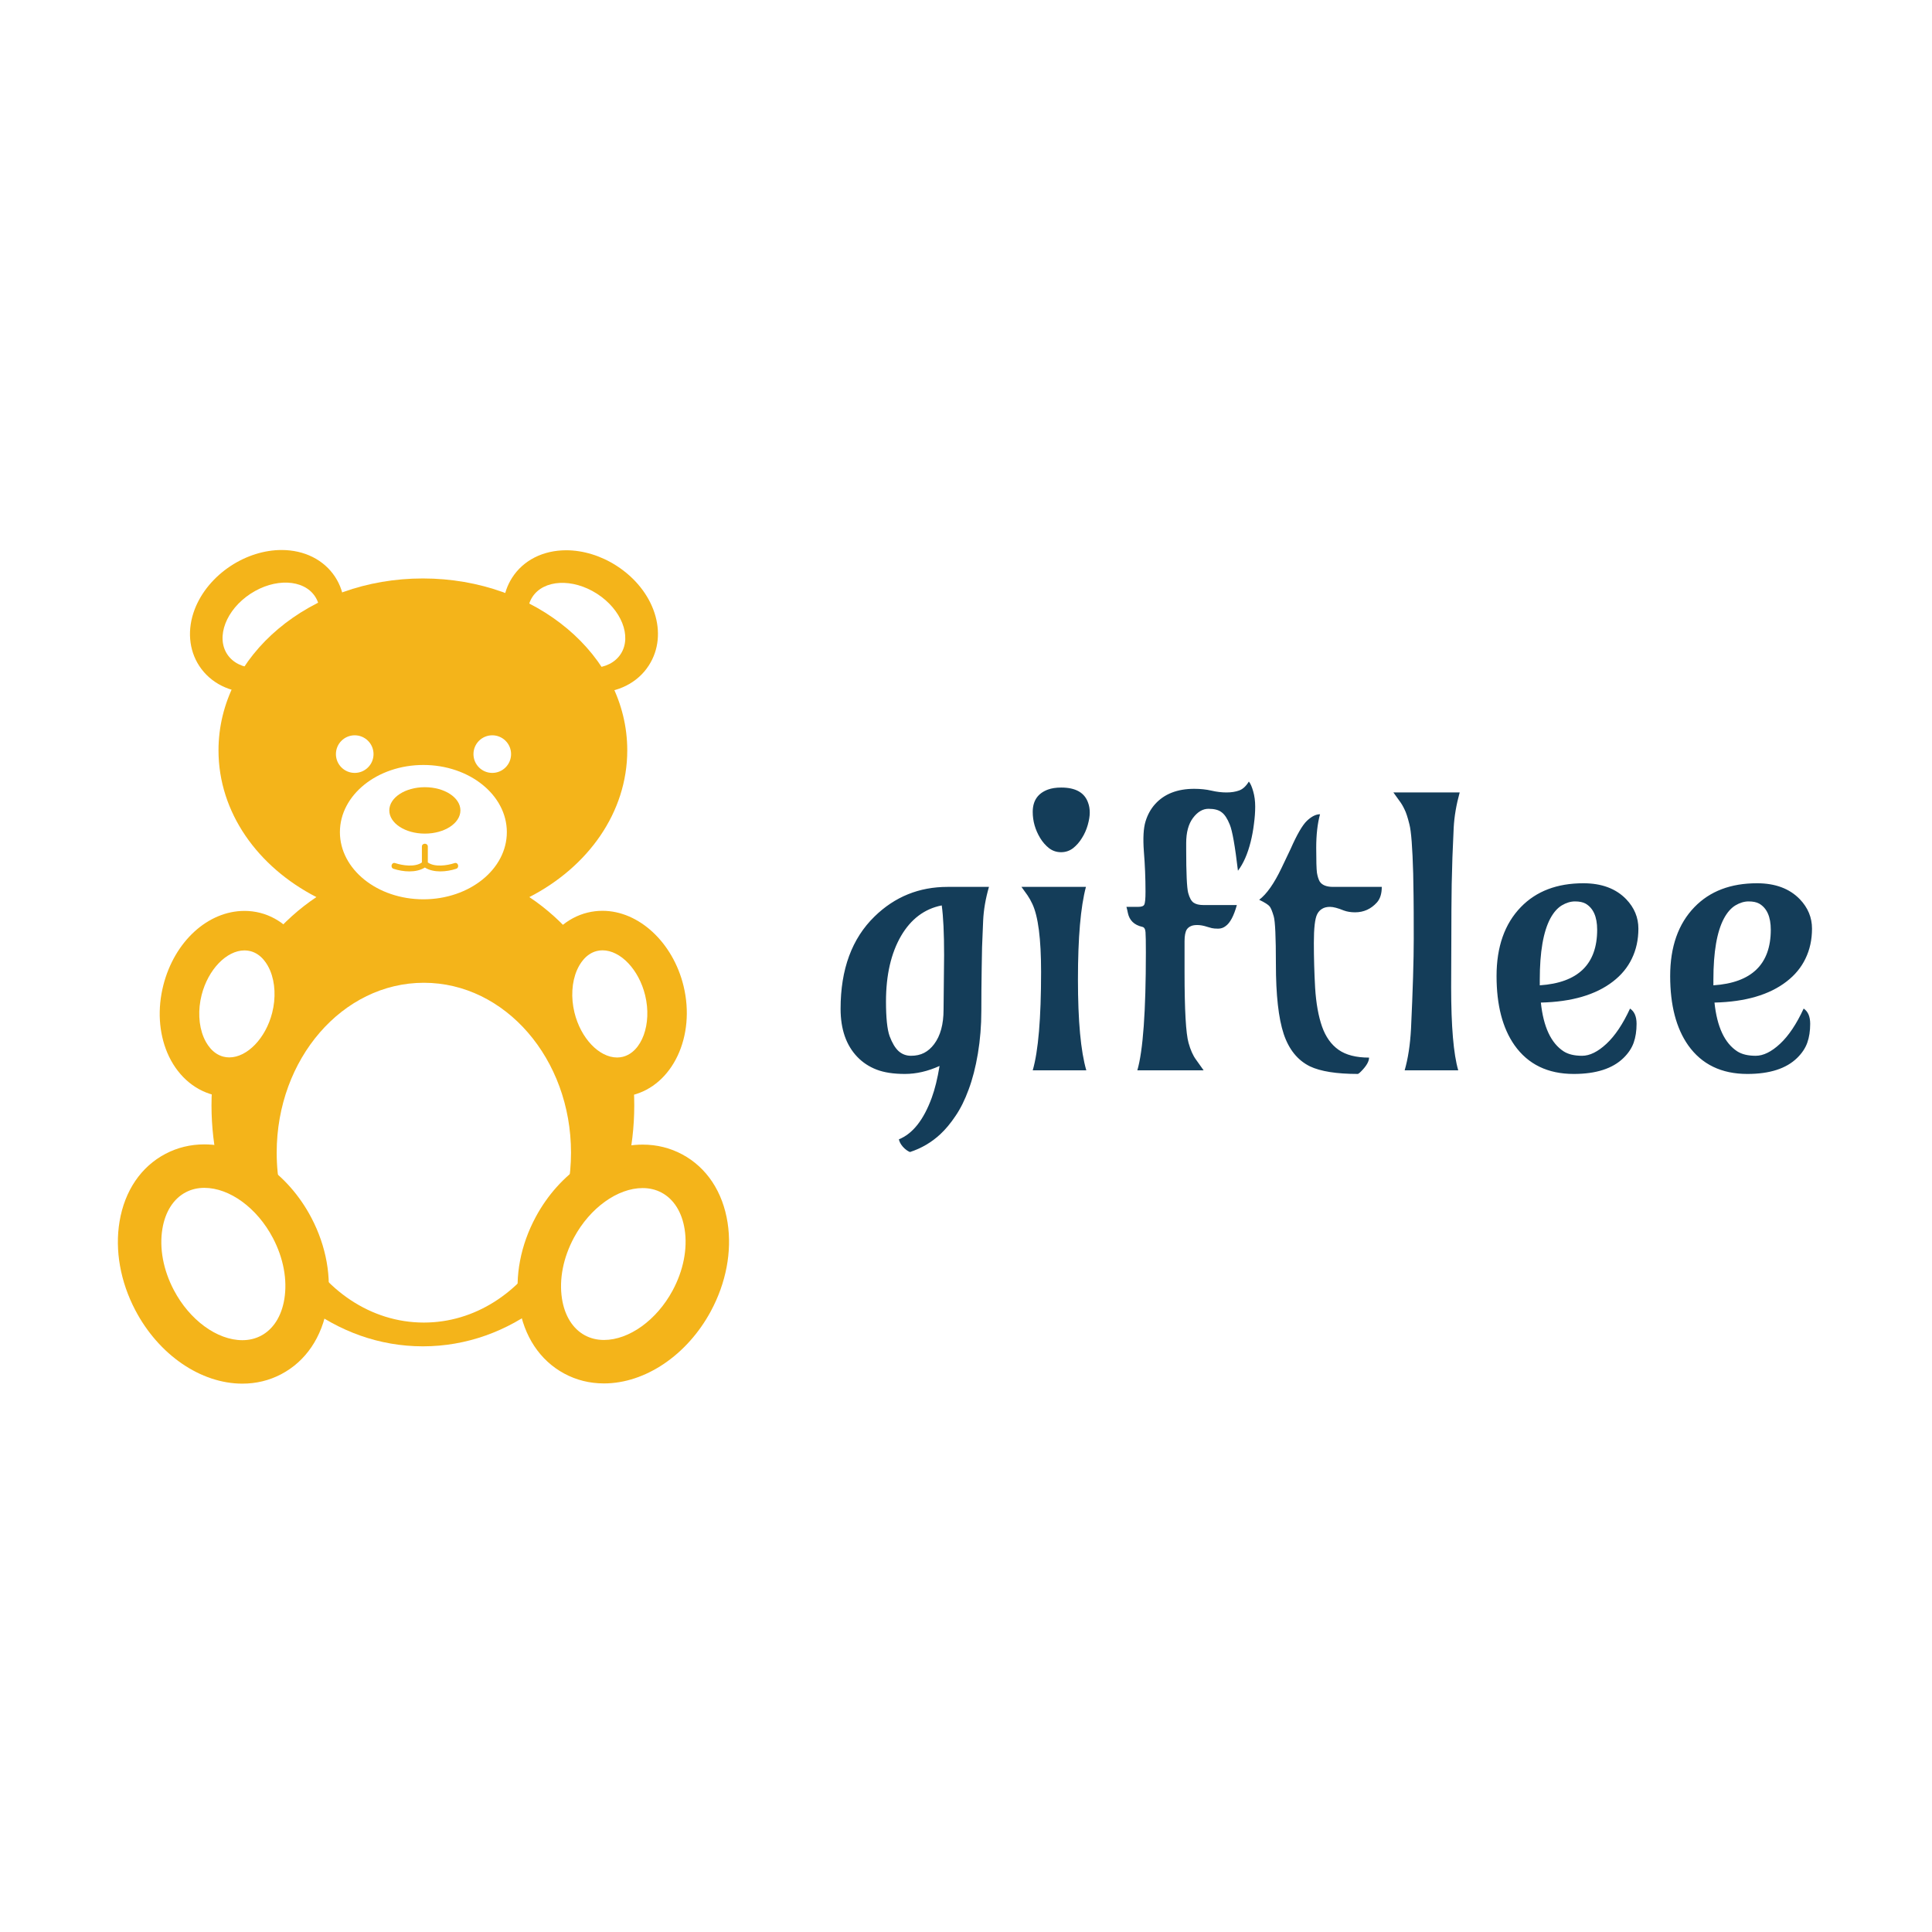 <svg version="1.1" xmlns="http://www.w3.org/2000/svg" viewBox="0 0 250 250"><desc>GiftLee</desc><defs></defs><g transform="matrix(0.047,0,0,0.047,106.962,138.498)"><g transform="matrix(5.439,0,0,5.439,-1951.229,-1432.5)"><path d="M246.049,421.871c-7.196,0-13.958-1.678-20.099-4.988c-12.354-6.66-20.488-18.95-22.904-34.608  c-2.242-14.523,0.776-30.409,8.497-44.73c11.974-22.21,33.208-36.561,54.097-36.561c7.197,0,13.96,1.679,20.101,4.989  c12.354,6.658,20.487,18.949,22.903,34.607c2.242,14.522-0.776,30.408-8.497,44.729  C288.174,407.521,266.938,421.871,246.049,421.871z M265.64,322.983c-12.712,0-26.67,10.047-34.731,25  c-5.462,10.131-7.636,21.117-6.12,30.936c1.34,8.683,5.46,15.288,11.602,18.599c2.897,1.562,6.147,2.354,9.659,2.354  c12.713,0,26.671-10.047,34.732-25.001c5.462-10.131,7.636-21.117,6.12-30.935c-1.34-8.683-5.46-15.287-11.601-18.598  C272.402,323.775,269.152,322.983,265.64,322.983z" fill="#f4b41a" style=""></path><path d="M63.008,421.981c-21.078,0-42.35-14.595-54.194-37.182c-7.556-14.409-10.391-30.329-7.983-44.825  c2.596-15.629,10.871-27.825,23.3-34.342c6.024-3.159,12.63-4.761,19.636-4.761c21.078,0,42.35,14.595,54.193,37.182  c7.556,14.41,10.391,30.329,7.983,44.825c-2.596,15.629-10.871,27.825-23.3,34.342C76.621,420.38,70.014,421.981,63.008,421.981z   M43.768,322.872c-3.41,0-6.579,0.755-9.419,2.244c-6.179,3.24-10.375,9.797-11.814,18.464c-1.628,9.799,0.419,20.81,5.764,31.003  c7.966,15.192,21.915,25.398,34.71,25.398c3.41,0,6.579-0.755,9.419-2.245c6.179-3.239,10.375-9.796,11.814-18.462  c1.628-9.8-0.419-20.811-5.765-31.004C70.511,333.079,56.563,322.872,43.768,322.872z" fill="#f4b41a" style=""></path><path d="M252.711,276.886c-18.414,0-35.671-16.001-41.033-38.047c-2.884-11.853-2.05-23.97,2.35-34.12  c4.744-10.944,13.396-18.665,23.736-21.18c2.461-0.599,4.998-0.903,7.539-0.903c18.413,0,35.669,16.001,41.031,38.047  c6.197,25.486-5.505,50.294-26.085,55.301C257.786,276.582,255.25,276.886,252.711,276.886z M245.303,202.636  c-0.949,0-1.895,0.113-2.811,0.337c-5.748,1.397-8.804,6.678-10.114,9.7c-2.64,6.088-3.101,13.902-1.267,21.438  c3.158,12.984,12.443,22.774,21.6,22.774c0.948,0,1.895-0.113,2.811-0.336c9.698-2.359,14.909-16.62,11.379-31.142  C263.742,212.427,254.458,202.636,245.303,202.636z" fill="#f4b41a" style=""></path><path d="M56.367,276.842c-2.666,0-5.323-0.334-7.898-0.992c-10.31-2.633-18.872-10.451-23.49-21.451  c-4.282-10.199-4.977-22.326-1.958-34.146c5.649-22.121,22.548-37.572,41.095-37.572c2.666,0,5.324,0.334,7.899,0.992  c10.309,2.632,18.871,10.45,23.489,21.451c4.282,10.199,4.978,22.325,1.958,34.146C91.812,261.391,74.912,276.842,56.367,276.842z   M64.116,202.68c-9.102,0-18.438,9.683-21.717,22.522c-1.92,7.517-1.548,15.336,1.02,21.454c1.275,3.038,4.271,8.353,9.999,9.815  c0.959,0.245,1.951,0.37,2.949,0.37c9.101,0,18.438-9.683,21.718-22.523c1.919-7.516,1.547-15.335-1.021-21.454  c-1.275-3.038-4.27-8.353-9.998-9.814C66.105,202.805,65.114,202.68,64.116,202.68z" fill="#f4b41a" style=""></path><path d="M252.331,7.918c-7.822-5.02-16.834-7.785-25.375-7.785c-11.742,0-21.72,5.052-27.374,13.862  c-10.175,15.857-2.95,38.032,16.448,50.484c7.821,5.021,16.833,7.785,25.374,7.785c11.742,0,21.72-5.052,27.375-13.862  C278.956,42.545,271.731,20.371,252.331,7.918z M254.576,52.57c-5.7,8.881-20.346,9.645-32.714,1.707  c-12.368-7.939-17.774-21.57-12.076-30.451c5.698-8.878,20.345-9.643,32.713-1.705C254.867,30.06,260.274,43.692,254.576,52.57z" fill="#f4b41a" style=""></path><path d="M109.933,13.566C104.267,4.945,94.395,0,82.848,0c-8.678,0-17.813,2.863-25.723,8.06  c-8.455,5.555-14.928,13.342-18.226,21.927c-3.883,10.106-3.036,20.579,2.322,28.732c5.667,8.623,15.54,13.567,27.087,13.567  c8.677,0,17.812-2.862,25.722-8.059c8.456-5.556,14.929-13.343,18.227-21.928C116.138,32.194,115.291,21.722,109.933,13.566z   M88.067,54.109c-12.282,8.07-26.934,7.464-32.729-1.354c-5.794-8.816-0.534-22.508,11.748-30.578  c12.283-8.07,26.935-7.465,32.729,1.352C105.609,32.348,100.351,46.039,88.067,54.109z" fill="#f4b41a" style=""></path><path d="M216.769,352.93c-13.37,22.996-36.097,38.133-61.89,38.133c-26.933,0-50.524-16.504-63.608-41.228  c4.432,11.203,5.518,22.672,3.56,32.623c17.025,13.03,37.511,20.635,59.557,20.635c22.161,0,42.748-7.681,59.825-20.835  C212.495,373.268,213.279,363.051,216.769,352.93z" fill="#f4b41a" style=""></path><path d="M154.879,219.063c41.141,0,74.491,38.503,74.491,86c0,12.206-2.216,23.81-6.188,34.326  c8.727-14.216,21.63-23.691,34.529-26.513c2.393-10.135,3.676-20.787,3.676-31.783c0-5.303-0.298-10.525-0.873-15.649  c-0.853,0.325-1.729,0.604-2.63,0.823c-15.248,3.709-31.586-9.628-36.49-29.791c-3.945-16.214,0.713-31.896,10.618-39.347  c-6.957-8.358-14.946-15.587-23.728-21.438c29.723-15.287,49.56-42.836,49.56-74.283c0-48.055-46.319-87.012-103.457-87.012  c-57.138,0-103.457,38.957-103.457,87.012c0,31.446,19.836,58.995,49.557,74.282c-8.688,5.788-16.599,12.926-23.503,21.172  c10.251,7.369,15.005,23.426,10.79,39.933c-5.136,20.104-21.625,33.252-36.83,29.367c-0.915-0.233-1.802-0.526-2.665-0.869  c-0.587,5.173-0.892,10.446-0.892,15.801c0,10.902,1.261,21.467,3.614,31.523c13.914,2.809,27.88,13.469,36.635,29.485  c-4.645-11.218-7.25-23.776-7.25-37.039C80.388,257.565,113.738,219.063,154.879,219.063z M189.513,93.795  c5.256,0,9.518,4.261,9.518,9.518s-4.262,9.518-9.518,9.518c-5.257,0-9.518-4.261-9.518-9.518S184.256,93.795,189.513,93.795z   M154.638,108.813c23.334,0,42.25,15.223,42.25,34s-18.916,34-42.25,34s-42.25-15.223-42.25-34S131.304,108.813,154.638,108.813z   M119.888,93.795c5.257,0,9.518,4.261,9.518,9.518s-4.261,9.518-9.518,9.518c-5.256,0-9.518-4.261-9.518-9.518  S114.632,93.795,119.888,93.795z" fill="#f4b41a" style=""></path><ellipse cx="155.388" cy="131.813" rx="18" ry="11.75" fill="#f4b41a" style=""></ellipse><path fill="none" d="M156.721,143.063c-0.002,4.049,0.334,7.935,0.334,12"></path><path d="M170.419,158.484c-3.791,1.238-9.957,2.164-13.531-0.314c0-2.682,0-5.363,0-8.045c0-1.935-3-1.935-3,0  c0,2.682,0,5.363,0,8.045c-3.574,2.479-9.74,1.553-13.531,0.314c-1.844-0.603-2.628,2.295-0.797,2.893  c4.756,1.555,11.354,2.16,15.828-0.649c4.474,2.81,11.072,2.204,15.828,0.649C173.047,160.779,172.263,157.882,170.419,158.484z" fill="#f4b41a" style=""></path><desc>GiftLee</desc><defs></defs></g><g><g transform="matrix(0.5,0,0,-0.5,0,0)"><path d="M622 24Q525 -20 431 -20Q337 -20 275 4Q213 28 169 74Q77 170 77 339Q77 665 264 847Q431 1010 666 1010L894 1010Q866 913 862 824Q858 735 856 678Q855 622 854 564Q852 448 852 327Q852 206 833 92Q814 -21 782 -106Q751 -191 710 -251Q670 -311 626 -352Q554 -419 459 -450Q439 -442 420 -421Q402 -400 398 -380Q512 -334 579 -151Q605 -80 622 24ZM644 334L647 634Q647 815 634 908Q492 880 410 740Q327 597 327 379Q327 244 347 188Q368 132 396 106Q425 80 465 80Q506 80 537 96Q568 112 592 144Q644 213 644 334ZM1406 1279Q1386 1246 1357 1223Q1328 1201 1291 1201Q1254 1201 1225 1223Q1196 1246 1176 1279Q1135 1347 1135 1423Q1135 1515 1219 1546Q1249 1557 1292 1557Q1411 1557 1440 1473Q1449 1449 1449 1419Q1449 1390 1438 1351Q1427 1312 1406 1279ZM1430 0L1135 0Q1181 158 1181 543Q1181 814 1133 916Q1121 942 1106 964L1073 1010L1428 1010Q1384 845 1384 501Q1384 158 1430 0ZM2076 0L1711 0Q1758 161 1758 650Q1758 736 1756 761Q1754 787 1738 790Q1672 805 1659 866Q1656 882 1651 900L1715 900Q1743 900 1749 912Q1756 925 1756 983Q1756 1096 1747 1205Q1739 1314 1756 1370Q1773 1426 1809 1466Q1885 1550 2024 1550Q2076 1550 2119 1540Q2162 1530 2202 1530Q2242 1530 2272 1541Q2302 1552 2325 1590Q2338 1575 2349 1536Q2360 1498 2360 1452Q2360 1407 2353 1356Q2347 1306 2335 1258Q2310 1158 2265 1099Q2241 1303 2220 1353Q2200 1403 2175 1421Q2151 1440 2103 1440Q2055 1440 2017 1389Q1980 1339 1980 1251L1980 1219Q1980 1019 1991 977Q2002 936 2021 923Q2040 910 2075 910L2259 910Q2234 820 2197 794Q2179 780 2156 780Q2134 780 2121 783Q2108 786 2096 790Q2066 800 2041 800Q2017 800 2004 793Q1991 787 1983 775Q1971 755 1971 711L1971 540Q1971 229 1993 151Q2009 93 2034 59L2076 0ZM2717 1410Q2696 1333 2696 1225Q2696 1118 2700 1088Q2705 1058 2715 1040Q2734 1010 2789 1010L3057 1010Q3057 954 3030 924Q2981 870 2910 870Q2875 870 2848 880Q2799 900 2772 900Q2745 900 2728 889Q2711 879 2701 859Q2683 823 2683 702Q2683 581 2690 454Q2698 327 2728 241Q2758 156 2819 113Q2880 70 2987 70Q2987 39 2945 -4Q2934 -16 2926 -20Q2749 -20 2661 22Q2560 72 2517 200Q2474 330 2474 585Q2474 808 2462 848Q2450 889 2440 902Q2428 917 2382 939Q2444 986 2505 1114L2555 1219Q2608 1339 2645 1374Q2683 1410 2717 1410ZM3440 720L3439 458Q3439 134 3478 0L3183 0Q3211 97 3218 229Q3233 548 3233 724Q3233 900 3232 960Q3231 1021 3230 1082Q3224 1299 3209 1355Q3195 1412 3182 1437Q3170 1463 3154 1484L3121 1530L3486 1530Q3458 1429 3453 1336Q3449 1244 3446 1173Q3444 1102 3442 1025Q3440 897 3440 720ZM4424 340Q4460 316 4460 256Q4460 197 4444 152Q4428 107 4388 68Q4298 -20 4114 -20Q3900 -20 3788 138Q3689 279 3689 519Q3689 761 3823 899Q3950 1030 4167 1030Q4318 1030 4403 942Q4470 872 4470 780Q4470 689 4434 615Q4399 542 4330 489Q4188 379 3933 373Q3954 172 4059 104Q4097 80 4160 80Q4223 80 4294 146Q4365 212 4424 340ZM3927 499L3927 468Q4243 489 4243 774Q4243 881 4179 918Q4157 930 4121 930Q4085 930 4048 908Q4012 886 3985 836Q3927 727 3927 499ZM5380 340Q5416 316 5416 256Q5416 197 5400 152Q5384 107 5344 68Q5254 -20 5070 -20Q4856 -20 4744 138Q4645 279 4645 519Q4645 761 4779 899Q4906 1030 5123 1030Q5274 1030 5359 942Q5426 872 5426 780Q5426 689 5390 615Q5355 542 5286 489Q5144 379 4889 373Q4910 172 5015 104Q5053 80 5116 80Q5179 80 5250 146Q5321 212 5380 340ZM4883 499L4883 468Q5199 489 5199 774Q5199 881 5135 918Q5113 930 5077 930Q5041 930 5004 908Q4968 886 4941 836Q4883 727 4883 499Z" fill="#143d59" style=""></path></g></g></g></svg>
